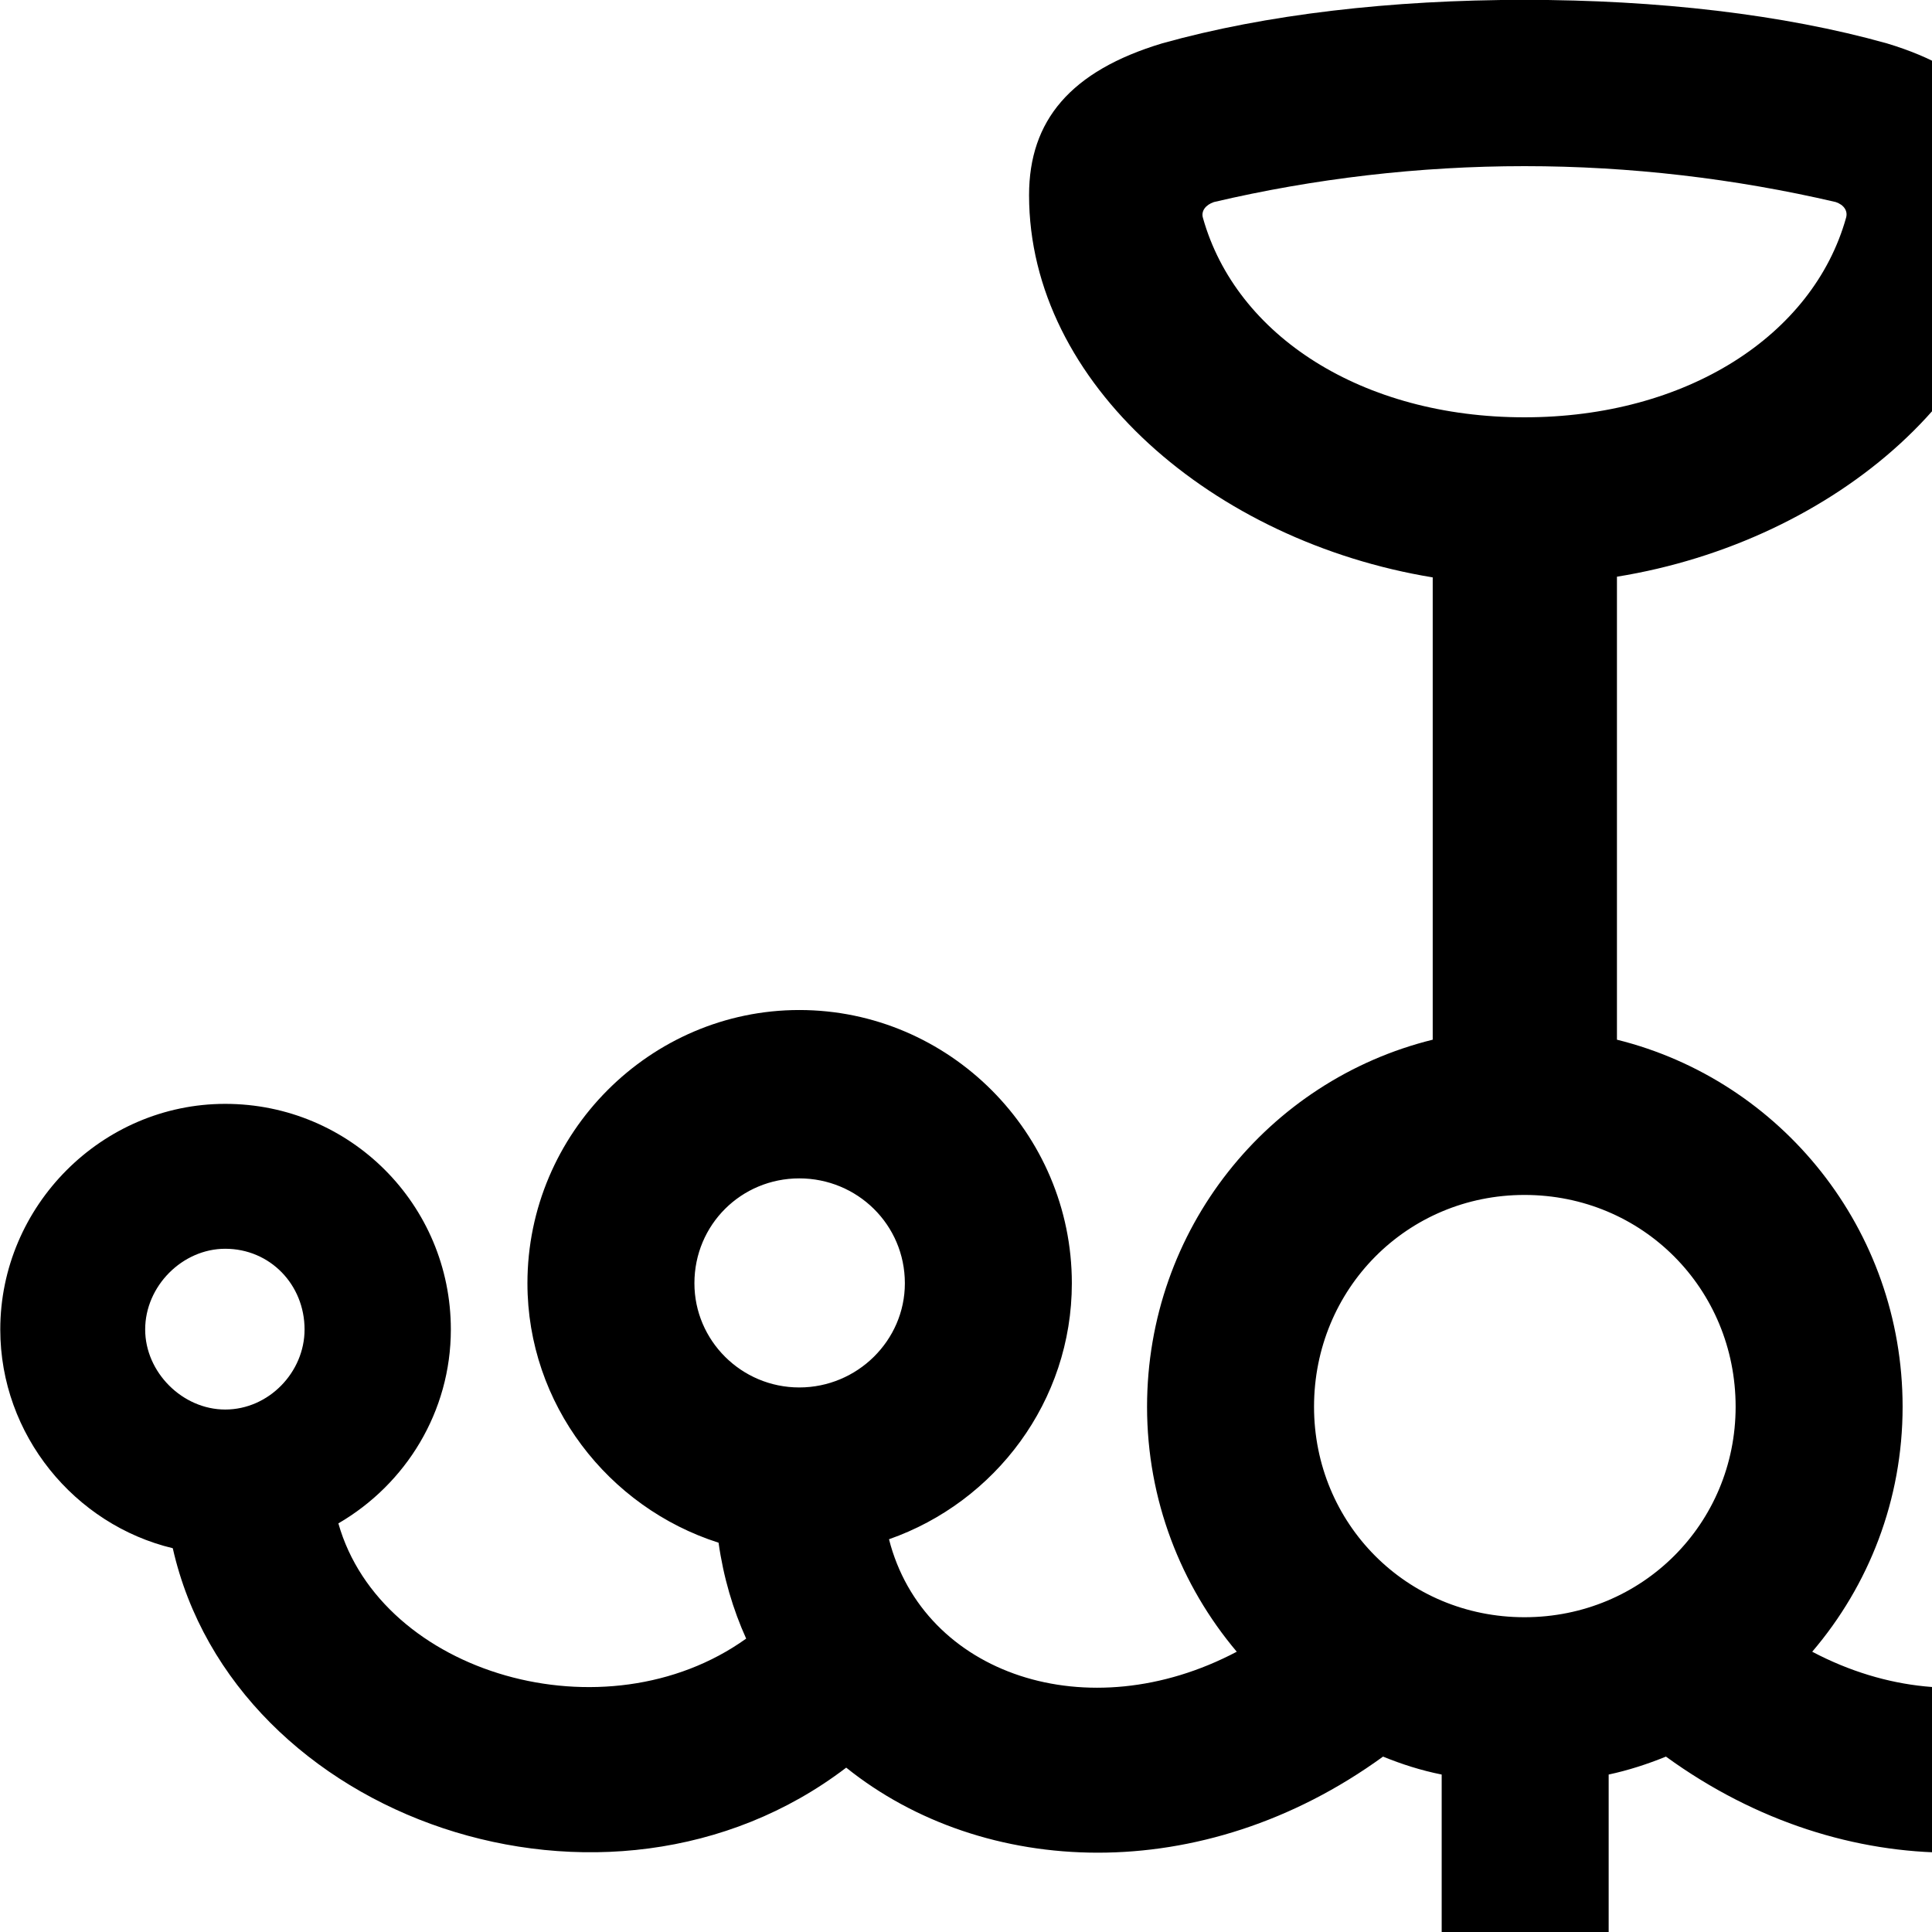 <svg xmlns="http://www.w3.org/2000/svg" viewBox="0 0 28 28" width="28" height="28">
  <path d="M22.094 35.778C24.254 35.778 26.014 33.998 26.014 31.858C26.014 30.118 24.884 28.628 23.314 28.128V25.718C23.594 25.658 23.874 25.568 24.144 25.458C26.774 27.368 29.944 27.208 31.924 25.618C35.374 28.258 40.794 26.378 41.684 22.438C43.104 22.098 44.184 20.798 44.184 19.268C44.184 17.478 42.714 15.998 40.924 15.998C39.114 15.998 37.654 17.458 37.654 19.268C37.654 20.458 38.304 21.508 39.284 22.078C38.664 24.268 35.414 25.208 33.374 23.748C33.564 23.328 33.704 22.858 33.774 22.358C35.374 21.848 36.544 20.348 36.544 18.598C36.544 16.418 34.764 14.638 32.594 14.638C30.434 14.638 28.654 16.418 28.654 18.598C28.654 20.308 29.764 21.768 31.294 22.308C30.804 24.268 28.424 25.078 26.264 23.938C27.084 22.978 27.574 21.738 27.574 20.388C27.574 17.818 25.814 15.658 23.434 15.068V8.358C26.594 7.848 29.274 5.568 29.274 2.828C29.274 1.748 28.674 1.028 27.344 0.628C25.844 0.208 24.024 -0.002 22.094 -0.002C20.164 -0.002 18.344 0.208 16.844 0.628C15.514 1.028 14.914 1.748 14.914 2.828C14.914 5.568 17.594 7.848 20.764 8.368V15.068C18.374 15.658 16.624 17.818 16.624 20.388C16.624 21.738 17.114 22.978 17.924 23.938C15.764 25.078 13.384 24.268 12.884 22.308C14.424 21.768 15.534 20.308 15.534 18.598C15.534 16.418 13.754 14.638 11.584 14.638C9.424 14.638 7.644 16.418 7.644 18.598C7.644 20.348 8.814 21.848 10.414 22.358C10.484 22.858 10.624 23.328 10.814 23.748C8.774 25.208 5.524 24.268 4.904 22.078C5.884 21.508 6.534 20.458 6.534 19.268C6.534 17.458 5.074 15.998 3.264 15.998C1.474 15.998 0.004 17.478 0.004 19.268C0.004 20.798 1.084 22.098 2.504 22.438C3.394 26.378 8.804 28.258 12.264 25.618C14.244 27.208 17.414 27.368 20.044 25.458C20.314 25.568 20.594 25.658 20.894 25.718V28.128C19.314 28.628 18.174 30.118 18.174 31.858C18.174 33.998 19.934 35.778 22.094 35.778ZM22.094 6.048C19.744 6.048 17.914 4.868 17.434 3.158C17.404 3.058 17.474 2.968 17.594 2.928C19.044 2.588 20.564 2.408 22.094 2.408C23.624 2.408 25.144 2.588 26.604 2.928C26.724 2.968 26.784 3.058 26.754 3.158C26.274 4.868 24.434 6.048 22.094 6.048ZM11.584 20.108C10.744 20.108 10.064 19.428 10.064 18.598C10.064 17.748 10.744 17.078 11.584 17.078C12.424 17.078 13.114 17.748 13.114 18.598C13.114 19.428 12.424 20.108 11.584 20.108ZM32.594 20.108C31.764 20.108 31.074 19.428 31.074 18.598C31.074 17.748 31.764 17.078 32.594 17.078C33.444 17.078 34.114 17.748 34.114 18.598C34.114 19.428 33.444 20.108 32.594 20.108ZM22.094 23.438C20.384 23.438 19.044 22.078 19.044 20.388C19.044 18.678 20.394 17.318 22.094 17.318C23.804 17.318 25.154 18.678 25.154 20.388C25.154 22.078 23.804 23.438 22.094 23.438ZM3.264 20.428C2.644 20.428 2.104 19.888 2.104 19.268C2.104 18.638 2.644 18.098 3.264 18.098C3.914 18.098 4.414 18.618 4.414 19.268C4.414 19.888 3.894 20.428 3.264 20.428ZM40.924 20.428C40.294 20.428 39.754 19.888 39.754 19.268C39.754 18.618 40.274 18.098 40.924 18.098C41.554 18.098 42.064 18.638 42.064 19.268C42.064 19.888 41.554 20.428 40.924 20.428ZM22.094 33.358C21.264 33.358 20.594 32.688 20.594 31.858C20.594 31.018 21.264 30.348 22.094 30.348C22.924 30.348 23.594 31.018 23.594 31.858C23.594 32.688 22.924 33.358 22.094 33.358Z" />
</svg>